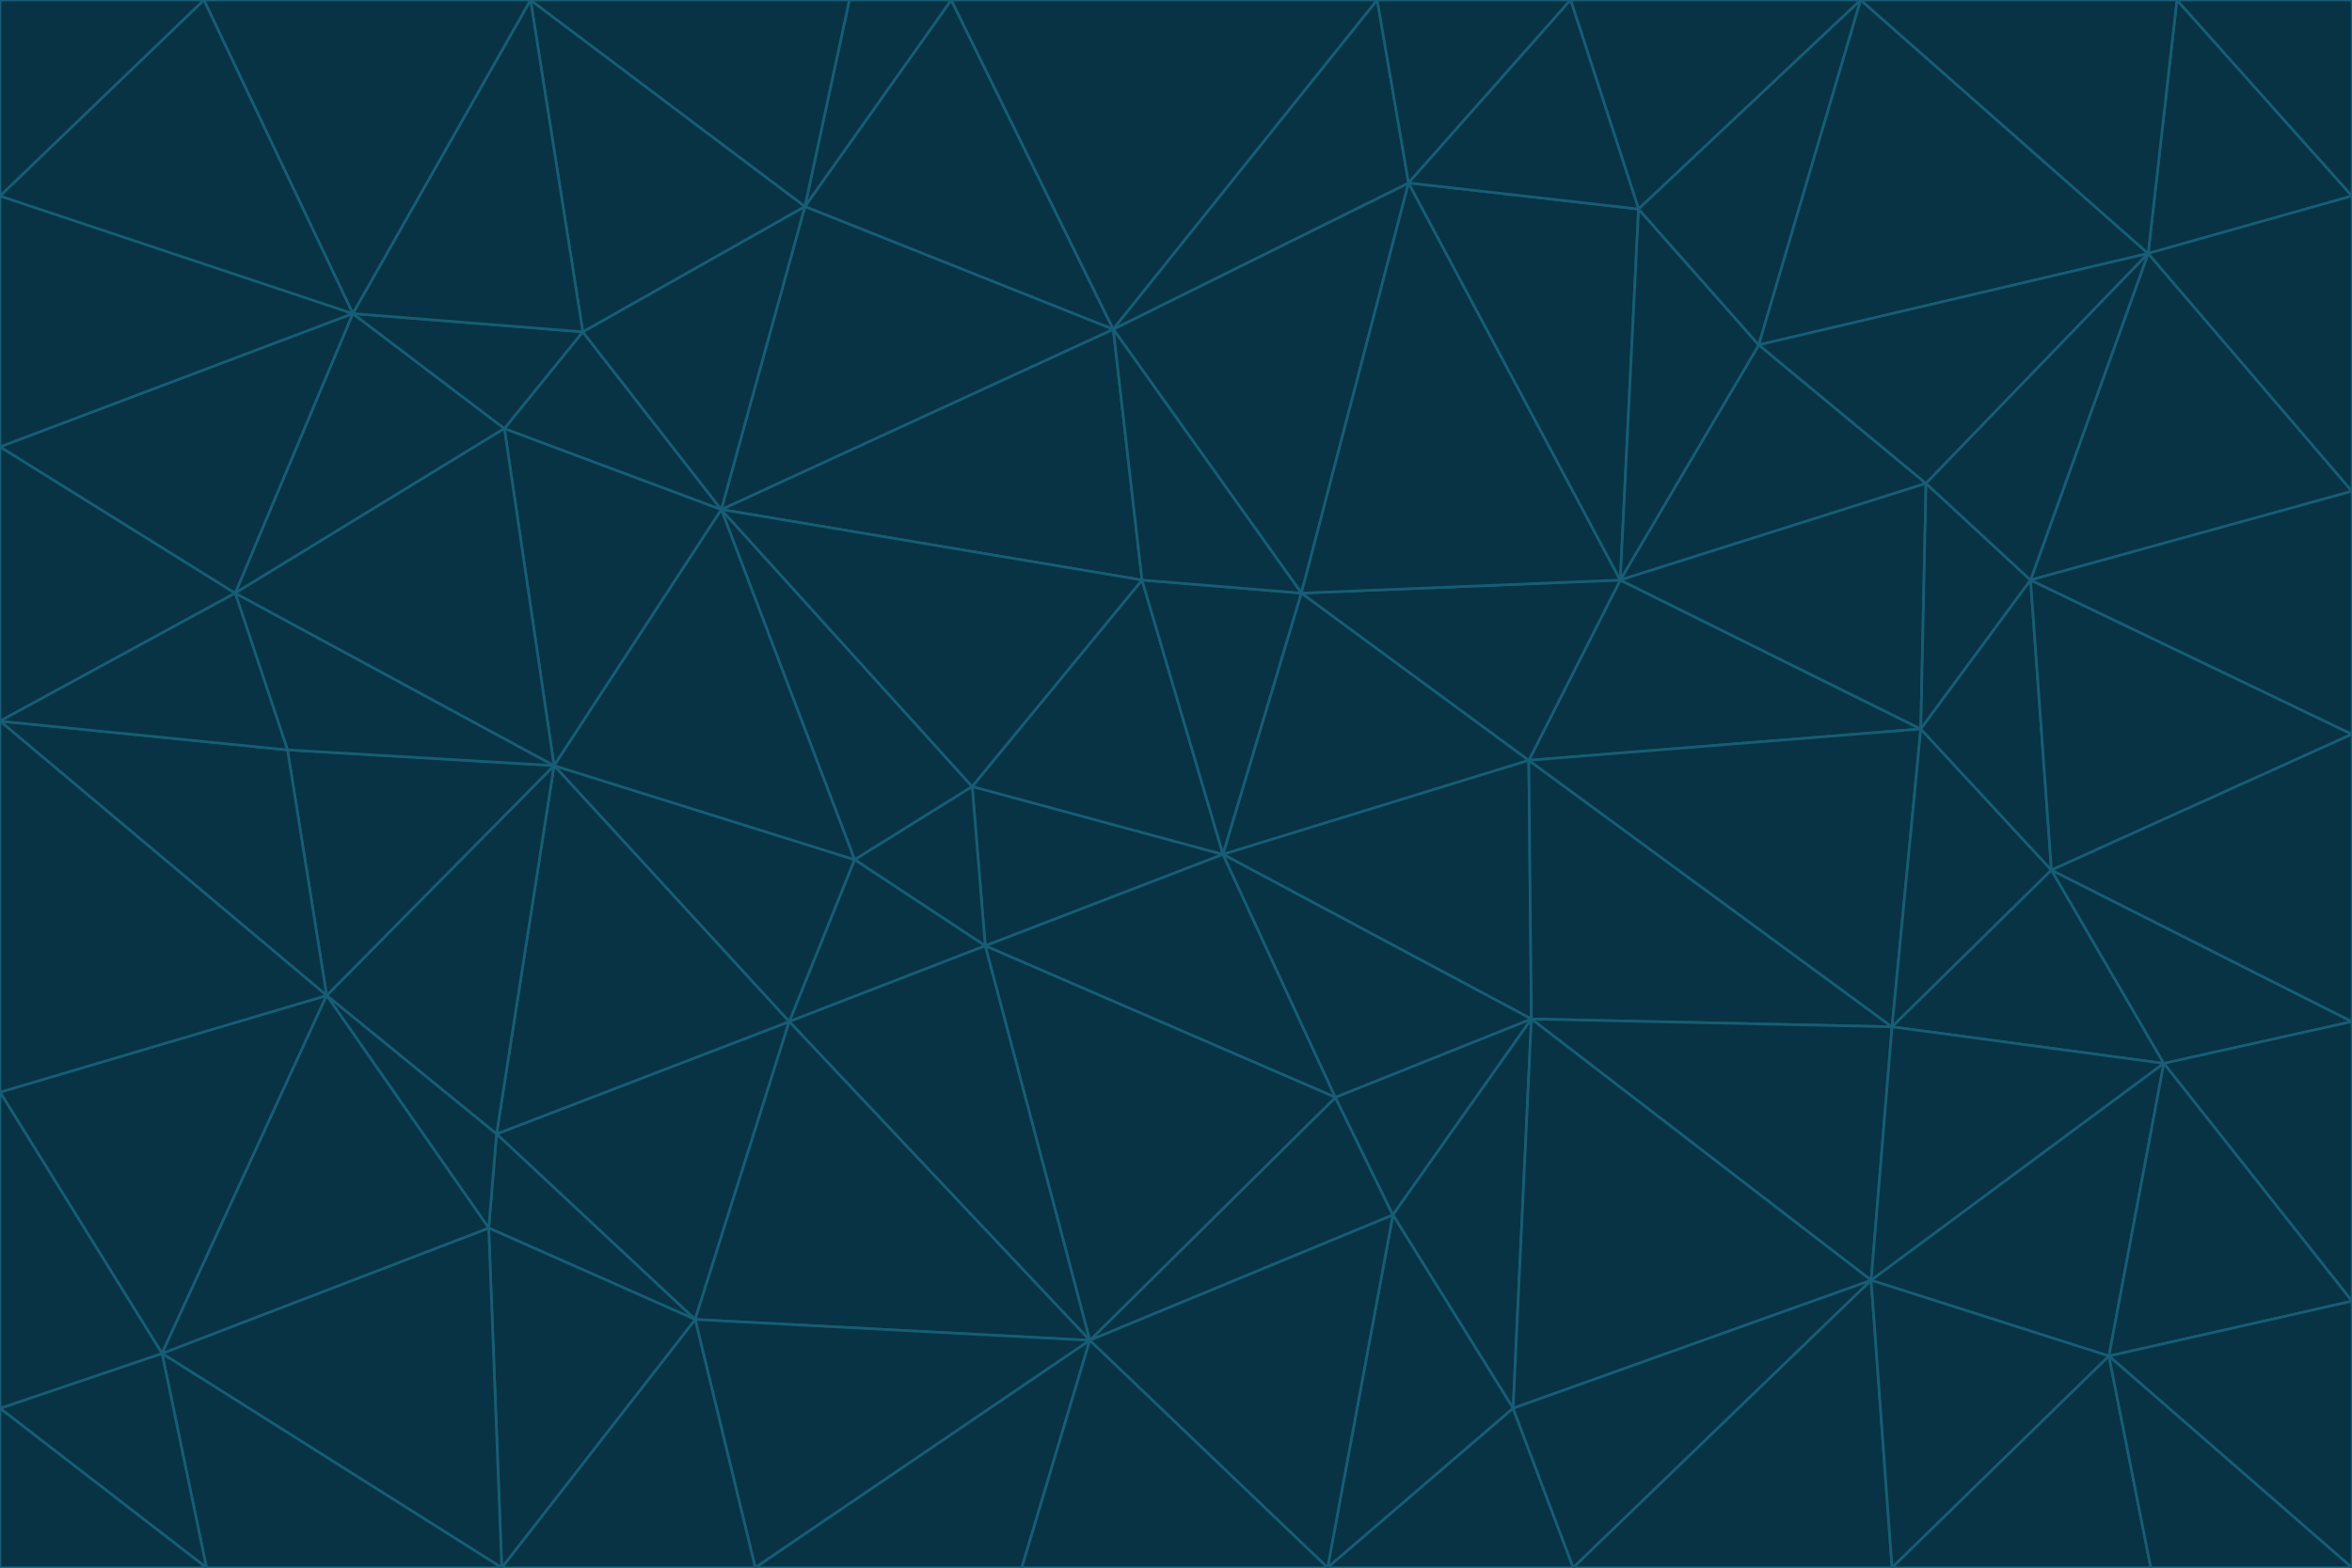 <svg id="visual" viewBox="0 0 900 600" width="900" height="600" xmlns="http://www.w3.org/2000/svg" xmlns:xlink="http://www.w3.org/1999/xlink" version="1.1"><g stroke-width="1" stroke-linejoin="bevel"><path d="M468 327L372 301L377 362Z" fill="#083344" stroke="#155e75"></path><path d="M372 301L327 329L377 362Z" fill="#083344" stroke="#155e75"></path><path d="M468 327L437 222L372 301Z" fill="#083344" stroke="#155e75"></path><path d="M372 301L276 195L327 329Z" fill="#083344" stroke="#155e75"></path><path d="M468 327L498 227L437 222Z" fill="#083344" stroke="#155e75"></path><path d="M327 329L302 391L377 362Z" fill="#083344" stroke="#155e75"></path><path d="M377 362L511 420L468 327Z" fill="#083344" stroke="#155e75"></path><path d="M533 465L511 420L417 513Z" fill="#083344" stroke="#155e75"></path><path d="M468 327L585 291L498 227Z" fill="#083344" stroke="#155e75"></path><path d="M586 390L585 291L468 327Z" fill="#083344" stroke="#155e75"></path><path d="M417 513L511 420L377 362Z" fill="#083344" stroke="#155e75"></path><path d="M511 420L586 390L468 327Z" fill="#083344" stroke="#155e75"></path><path d="M533 465L586 390L511 420Z" fill="#083344" stroke="#155e75"></path><path d="M302 391L417 513L377 362Z" fill="#083344" stroke="#155e75"></path><path d="M426 126L276 195L437 222Z" fill="#083344" stroke="#155e75"></path><path d="M437 222L276 195L372 301Z" fill="#083344" stroke="#155e75"></path><path d="M327 329L212 293L302 391Z" fill="#083344" stroke="#155e75"></path><path d="M539 70L426 126L498 227Z" fill="#083344" stroke="#155e75"></path><path d="M498 227L426 126L437 222Z" fill="#083344" stroke="#155e75"></path><path d="M276 195L212 293L327 329Z" fill="#083344" stroke="#155e75"></path><path d="M735 279L620 222L585 291Z" fill="#083344" stroke="#155e75"></path><path d="M585 291L620 222L498 227Z" fill="#083344" stroke="#155e75"></path><path d="M190 434L266 505L302 391Z" fill="#083344" stroke="#155e75"></path><path d="M302 391L266 505L417 513Z" fill="#083344" stroke="#155e75"></path><path d="M212 293L190 434L302 391Z" fill="#083344" stroke="#155e75"></path><path d="M533 465L579 539L586 390Z" fill="#083344" stroke="#155e75"></path><path d="M586 390L724 393L585 291Z" fill="#083344" stroke="#155e75"></path><path d="M508 600L579 539L533 465Z" fill="#083344" stroke="#155e75"></path><path d="M508 600L533 465L417 513Z" fill="#083344" stroke="#155e75"></path><path d="M190 434L187 470L266 505Z" fill="#083344" stroke="#155e75"></path><path d="M426 126L308 79L276 195Z" fill="#083344" stroke="#155e75"></path><path d="M276 195L193 164L212 293Z" fill="#083344" stroke="#155e75"></path><path d="M289 600L417 513L266 505Z" fill="#083344" stroke="#155e75"></path><path d="M289 600L391 600L417 513Z" fill="#083344" stroke="#155e75"></path><path d="M223 127L193 164L276 195Z" fill="#083344" stroke="#155e75"></path><path d="M212 293L125 381L190 434Z" fill="#083344" stroke="#155e75"></path><path d="M190 434L125 381L187 470Z" fill="#083344" stroke="#155e75"></path><path d="M308 79L223 127L276 195Z" fill="#083344" stroke="#155e75"></path><path d="M620 222L539 70L498 227Z" fill="#083344" stroke="#155e75"></path><path d="M426 126L364 0L308 79Z" fill="#083344" stroke="#155e75"></path><path d="M391 600L508 600L417 513Z" fill="#083344" stroke="#155e75"></path><path d="M110 287L125 381L212 293Z" fill="#083344" stroke="#155e75"></path><path d="M192 600L289 600L266 505Z" fill="#083344" stroke="#155e75"></path><path d="M90 227L110 287L212 293Z" fill="#083344" stroke="#155e75"></path><path d="M716 490L724 393L586 390Z" fill="#083344" stroke="#155e75"></path><path d="M620 222L627 80L539 70Z" fill="#083344" stroke="#155e75"></path><path d="M724 393L735 279L585 291Z" fill="#083344" stroke="#155e75"></path><path d="M737 185L673 132L620 222Z" fill="#083344" stroke="#155e75"></path><path d="M673 132L627 80L620 222Z" fill="#083344" stroke="#155e75"></path><path d="M508 600L602 600L579 539Z" fill="#083344" stroke="#155e75"></path><path d="M579 539L716 490L586 390Z" fill="#083344" stroke="#155e75"></path><path d="M527 0L364 0L426 126Z" fill="#083344" stroke="#155e75"></path><path d="M308 79L203 0L223 127Z" fill="#083344" stroke="#155e75"></path><path d="M527 0L426 126L539 70Z" fill="#083344" stroke="#155e75"></path><path d="M364 0L325 0L308 79Z" fill="#083344" stroke="#155e75"></path><path d="M135 120L90 227L193 164Z" fill="#083344" stroke="#155e75"></path><path d="M602 600L716 490L579 539Z" fill="#083344" stroke="#155e75"></path><path d="M724 393L785 333L735 279Z" fill="#083344" stroke="#155e75"></path><path d="M135 120L193 164L223 127Z" fill="#083344" stroke="#155e75"></path><path d="M193 164L90 227L212 293Z" fill="#083344" stroke="#155e75"></path><path d="M0 418L62 518L125 381Z" fill="#083344" stroke="#155e75"></path><path d="M601 0L527 0L539 70Z" fill="#083344" stroke="#155e75"></path><path d="M203 0L135 120L223 127Z" fill="#083344" stroke="#155e75"></path><path d="M712 0L601 0L627 80Z" fill="#083344" stroke="#155e75"></path><path d="M735 279L737 185L620 222Z" fill="#083344" stroke="#155e75"></path><path d="M187 470L192 600L266 505Z" fill="#083344" stroke="#155e75"></path><path d="M62 518L192 600L187 470Z" fill="#083344" stroke="#155e75"></path><path d="M828 407L785 333L724 393Z" fill="#083344" stroke="#155e75"></path><path d="M735 279L777 222L737 185Z" fill="#083344" stroke="#155e75"></path><path d="M785 333L777 222L735 279Z" fill="#083344" stroke="#155e75"></path><path d="M712 0L627 80L673 132Z" fill="#083344" stroke="#155e75"></path><path d="M712 0L673 132L822 97Z" fill="#083344" stroke="#155e75"></path><path d="M627 80L601 0L539 70Z" fill="#083344" stroke="#155e75"></path><path d="M325 0L203 0L308 79Z" fill="#083344" stroke="#155e75"></path><path d="M0 276L125 381L110 287Z" fill="#083344" stroke="#155e75"></path><path d="M125 381L62 518L187 470Z" fill="#083344" stroke="#155e75"></path><path d="M602 600L724 600L716 490Z" fill="#083344" stroke="#155e75"></path><path d="M716 490L828 407L724 393Z" fill="#083344" stroke="#155e75"></path><path d="M807 519L828 407L716 490Z" fill="#083344" stroke="#155e75"></path><path d="M785 333L900 281L777 222Z" fill="#083344" stroke="#155e75"></path><path d="M0 171L0 276L90 227Z" fill="#083344" stroke="#155e75"></path><path d="M90 227L0 276L110 287Z" fill="#083344" stroke="#155e75"></path><path d="M0 171L90 227L135 120Z" fill="#083344" stroke="#155e75"></path><path d="M0 276L0 418L125 381Z" fill="#083344" stroke="#155e75"></path><path d="M62 518L79 600L192 600Z" fill="#083344" stroke="#155e75"></path><path d="M0 539L79 600L62 518Z" fill="#083344" stroke="#155e75"></path><path d="M724 600L807 519L716 490Z" fill="#083344" stroke="#155e75"></path><path d="M822 97L673 132L737 185Z" fill="#083344" stroke="#155e75"></path><path d="M0 75L0 171L135 120Z" fill="#083344" stroke="#155e75"></path><path d="M0 418L0 539L62 518Z" fill="#083344" stroke="#155e75"></path><path d="M900 188L822 97L777 222Z" fill="#083344" stroke="#155e75"></path><path d="M777 222L822 97L737 185Z" fill="#083344" stroke="#155e75"></path><path d="M203 0L78 0L135 120Z" fill="#083344" stroke="#155e75"></path><path d="M900 391L785 333L828 407Z" fill="#083344" stroke="#155e75"></path><path d="M900 391L900 281L785 333Z" fill="#083344" stroke="#155e75"></path><path d="M78 0L0 75L135 120Z" fill="#083344" stroke="#155e75"></path><path d="M900 498L900 391L828 407Z" fill="#083344" stroke="#155e75"></path><path d="M724 600L823 600L807 519Z" fill="#083344" stroke="#155e75"></path><path d="M807 519L900 498L828 407Z" fill="#083344" stroke="#155e75"></path><path d="M0 539L0 600L79 600Z" fill="#083344" stroke="#155e75"></path><path d="M900 281L900 188L777 222Z" fill="#083344" stroke="#155e75"></path><path d="M900 600L900 498L807 519Z" fill="#083344" stroke="#155e75"></path><path d="M78 0L0 0L0 75Z" fill="#083344" stroke="#155e75"></path><path d="M900 75L833 0L822 97Z" fill="#083344" stroke="#155e75"></path><path d="M822 97L833 0L712 0Z" fill="#083344" stroke="#155e75"></path><path d="M900 188L900 75L822 97Z" fill="#083344" stroke="#155e75"></path><path d="M823 600L900 600L807 519Z" fill="#083344" stroke="#155e75"></path><path d="M900 75L900 0L833 0Z" fill="#083344" stroke="#155e75"></path></g></svg>